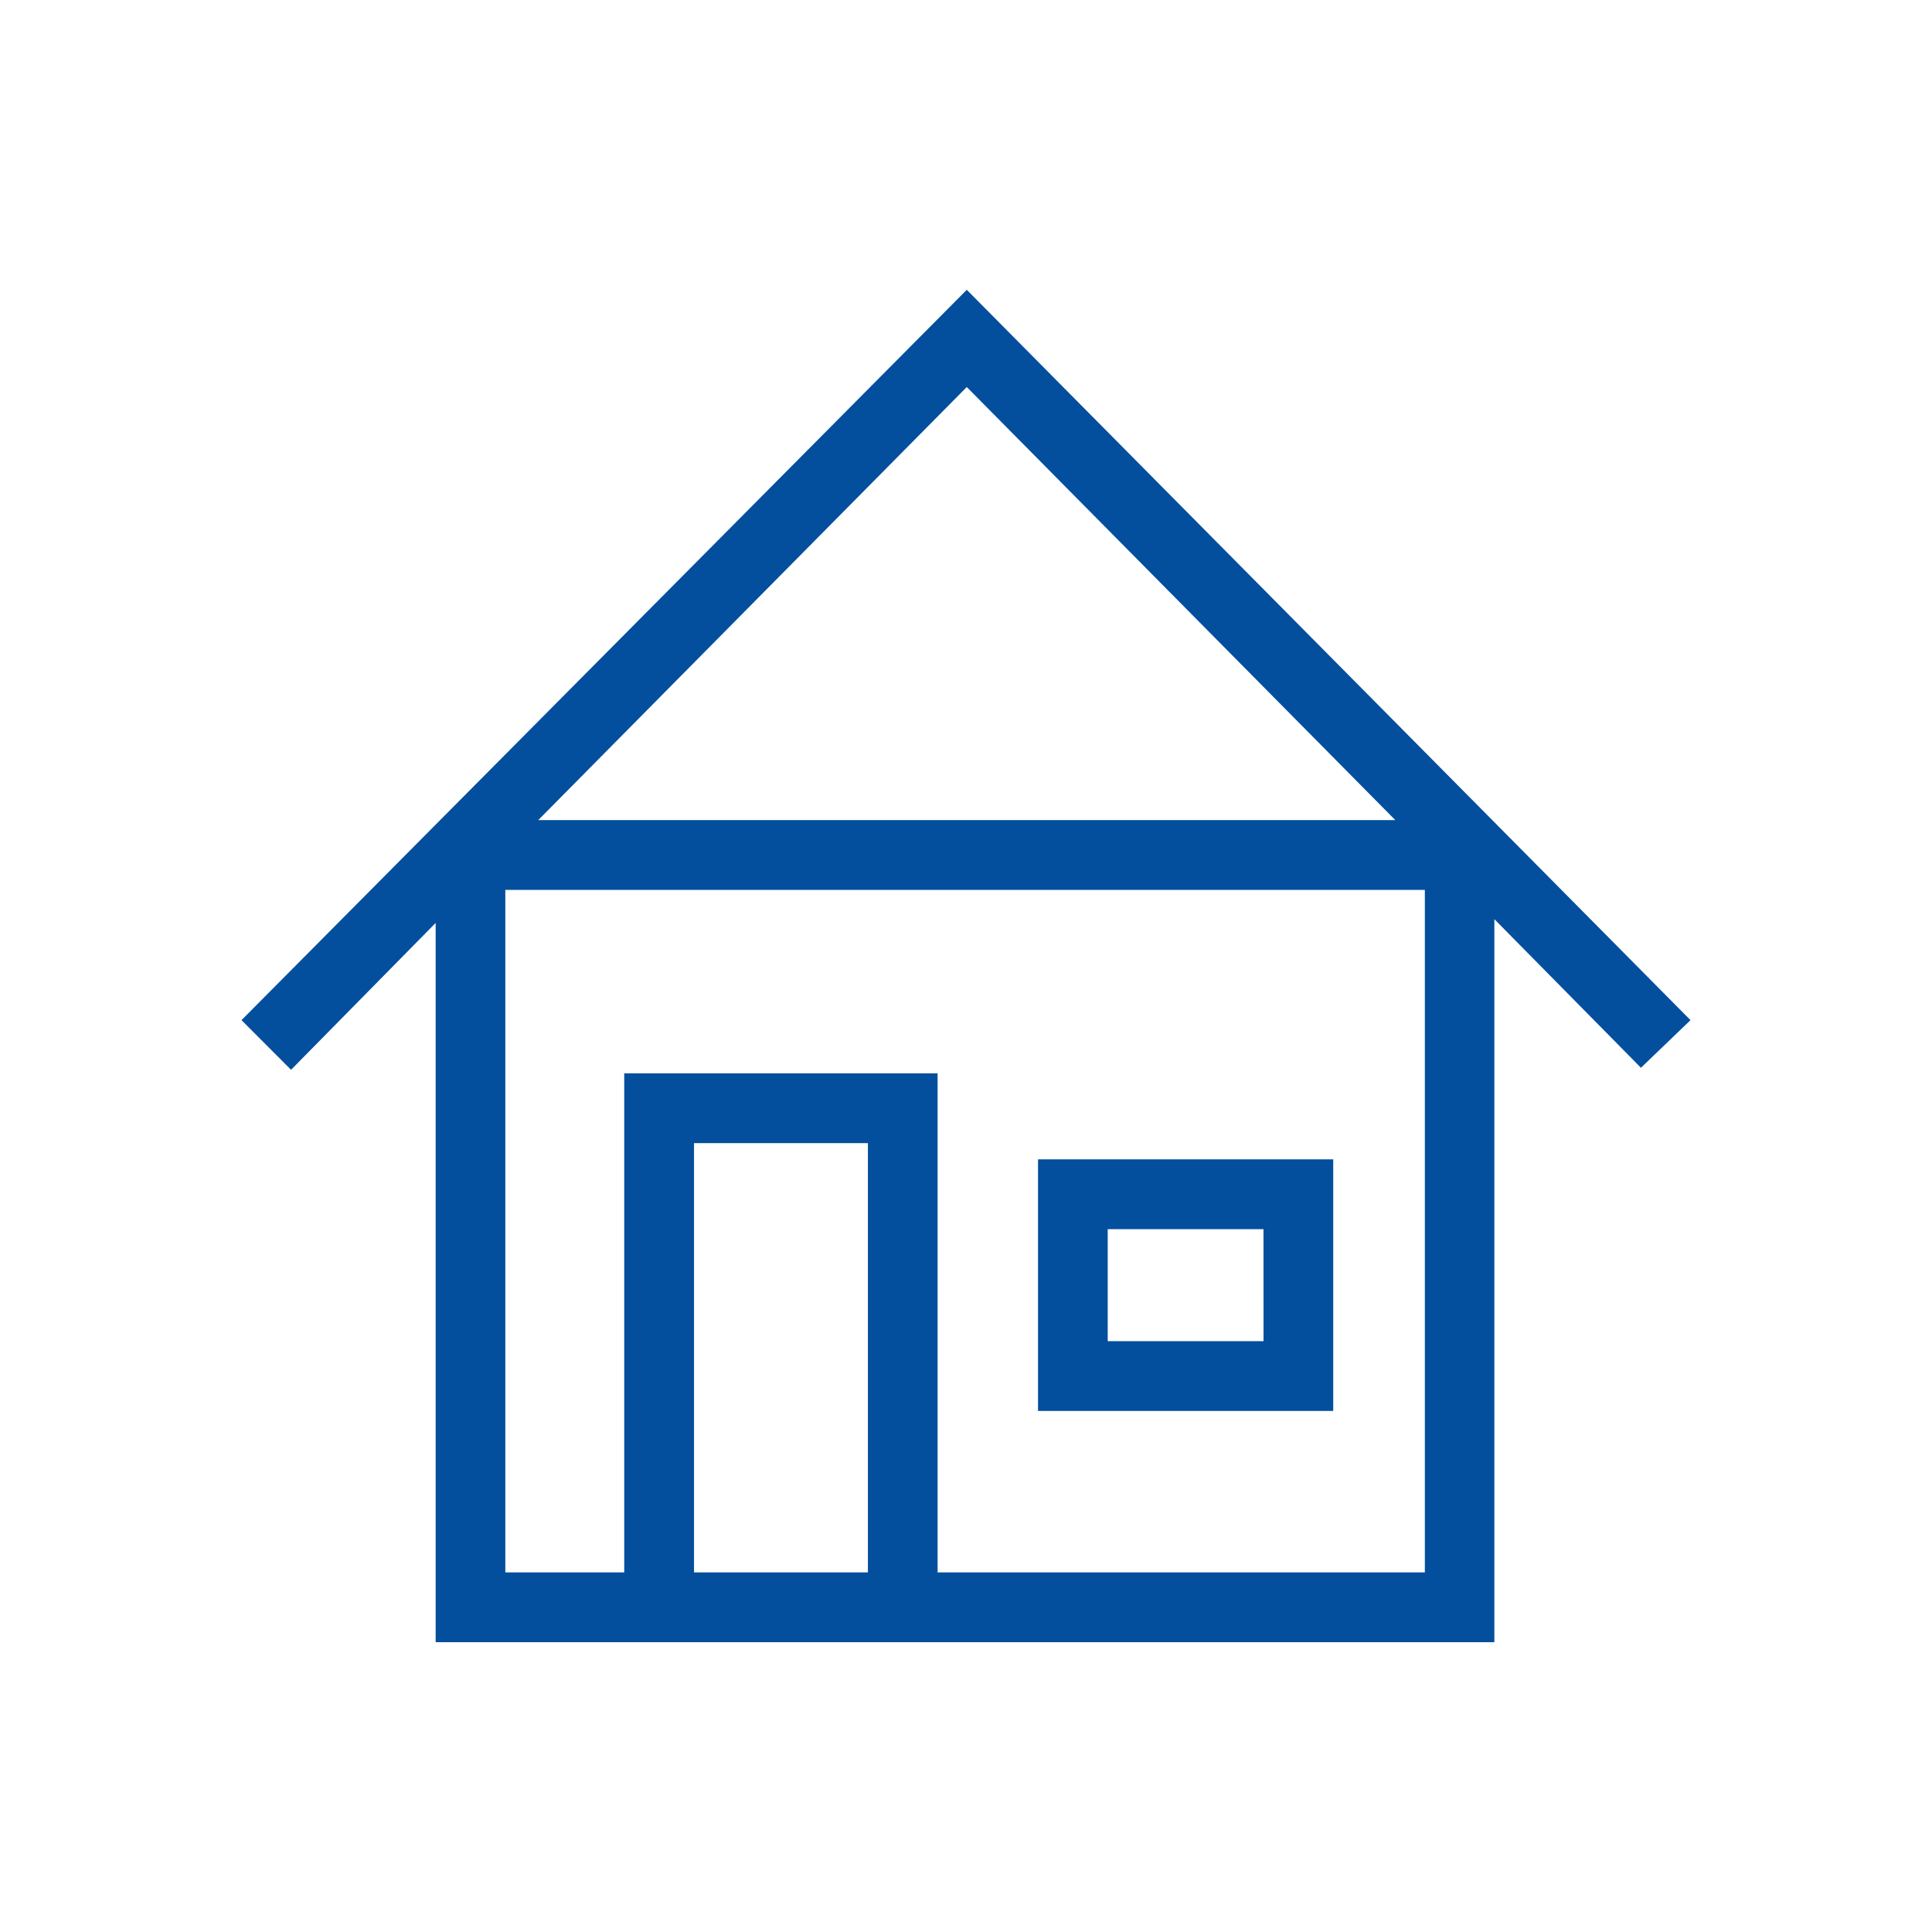 <svg xmlns="http://www.w3.org/2000/svg" xmlns:xlink="http://www.w3.org/1999/xlink" width="40" height="40" viewBox="0 0 40 40">
  <defs>
    <style>.a{fill:none;}.b{clip-path:url(#a);}.c{fill:#034f9d;}</style>
    <clipPath id="a">
      <rect class="a" width="40" height="40" />
    </clipPath>
  </defs>
  <g class="b">
    <rect class="a" width="40" height="40" />
    <g transform="translate(5 6)">
      <path class="c" d="M15.016,0,0,15.121l1.026,1.028,2.994-3.041V28H25.939V13.03l3.035,3.077L30,15.121Zm0,2.013,8.872,8.966H6.144ZM12.969,26.555h-3.6V17.667h3.6Zm11.527,0H14.412V16.222H7.924V26.555H5.462V12.425H24.5v14.13Z" />
      <path class="c" d="M37.792,34.52H31.68v5.209h6.112Zm-1.443,3.764H33.123V35.966h3.225Z" transform="translate(-15.189 -16.517)" />
    </g>
  </g>
</svg>
